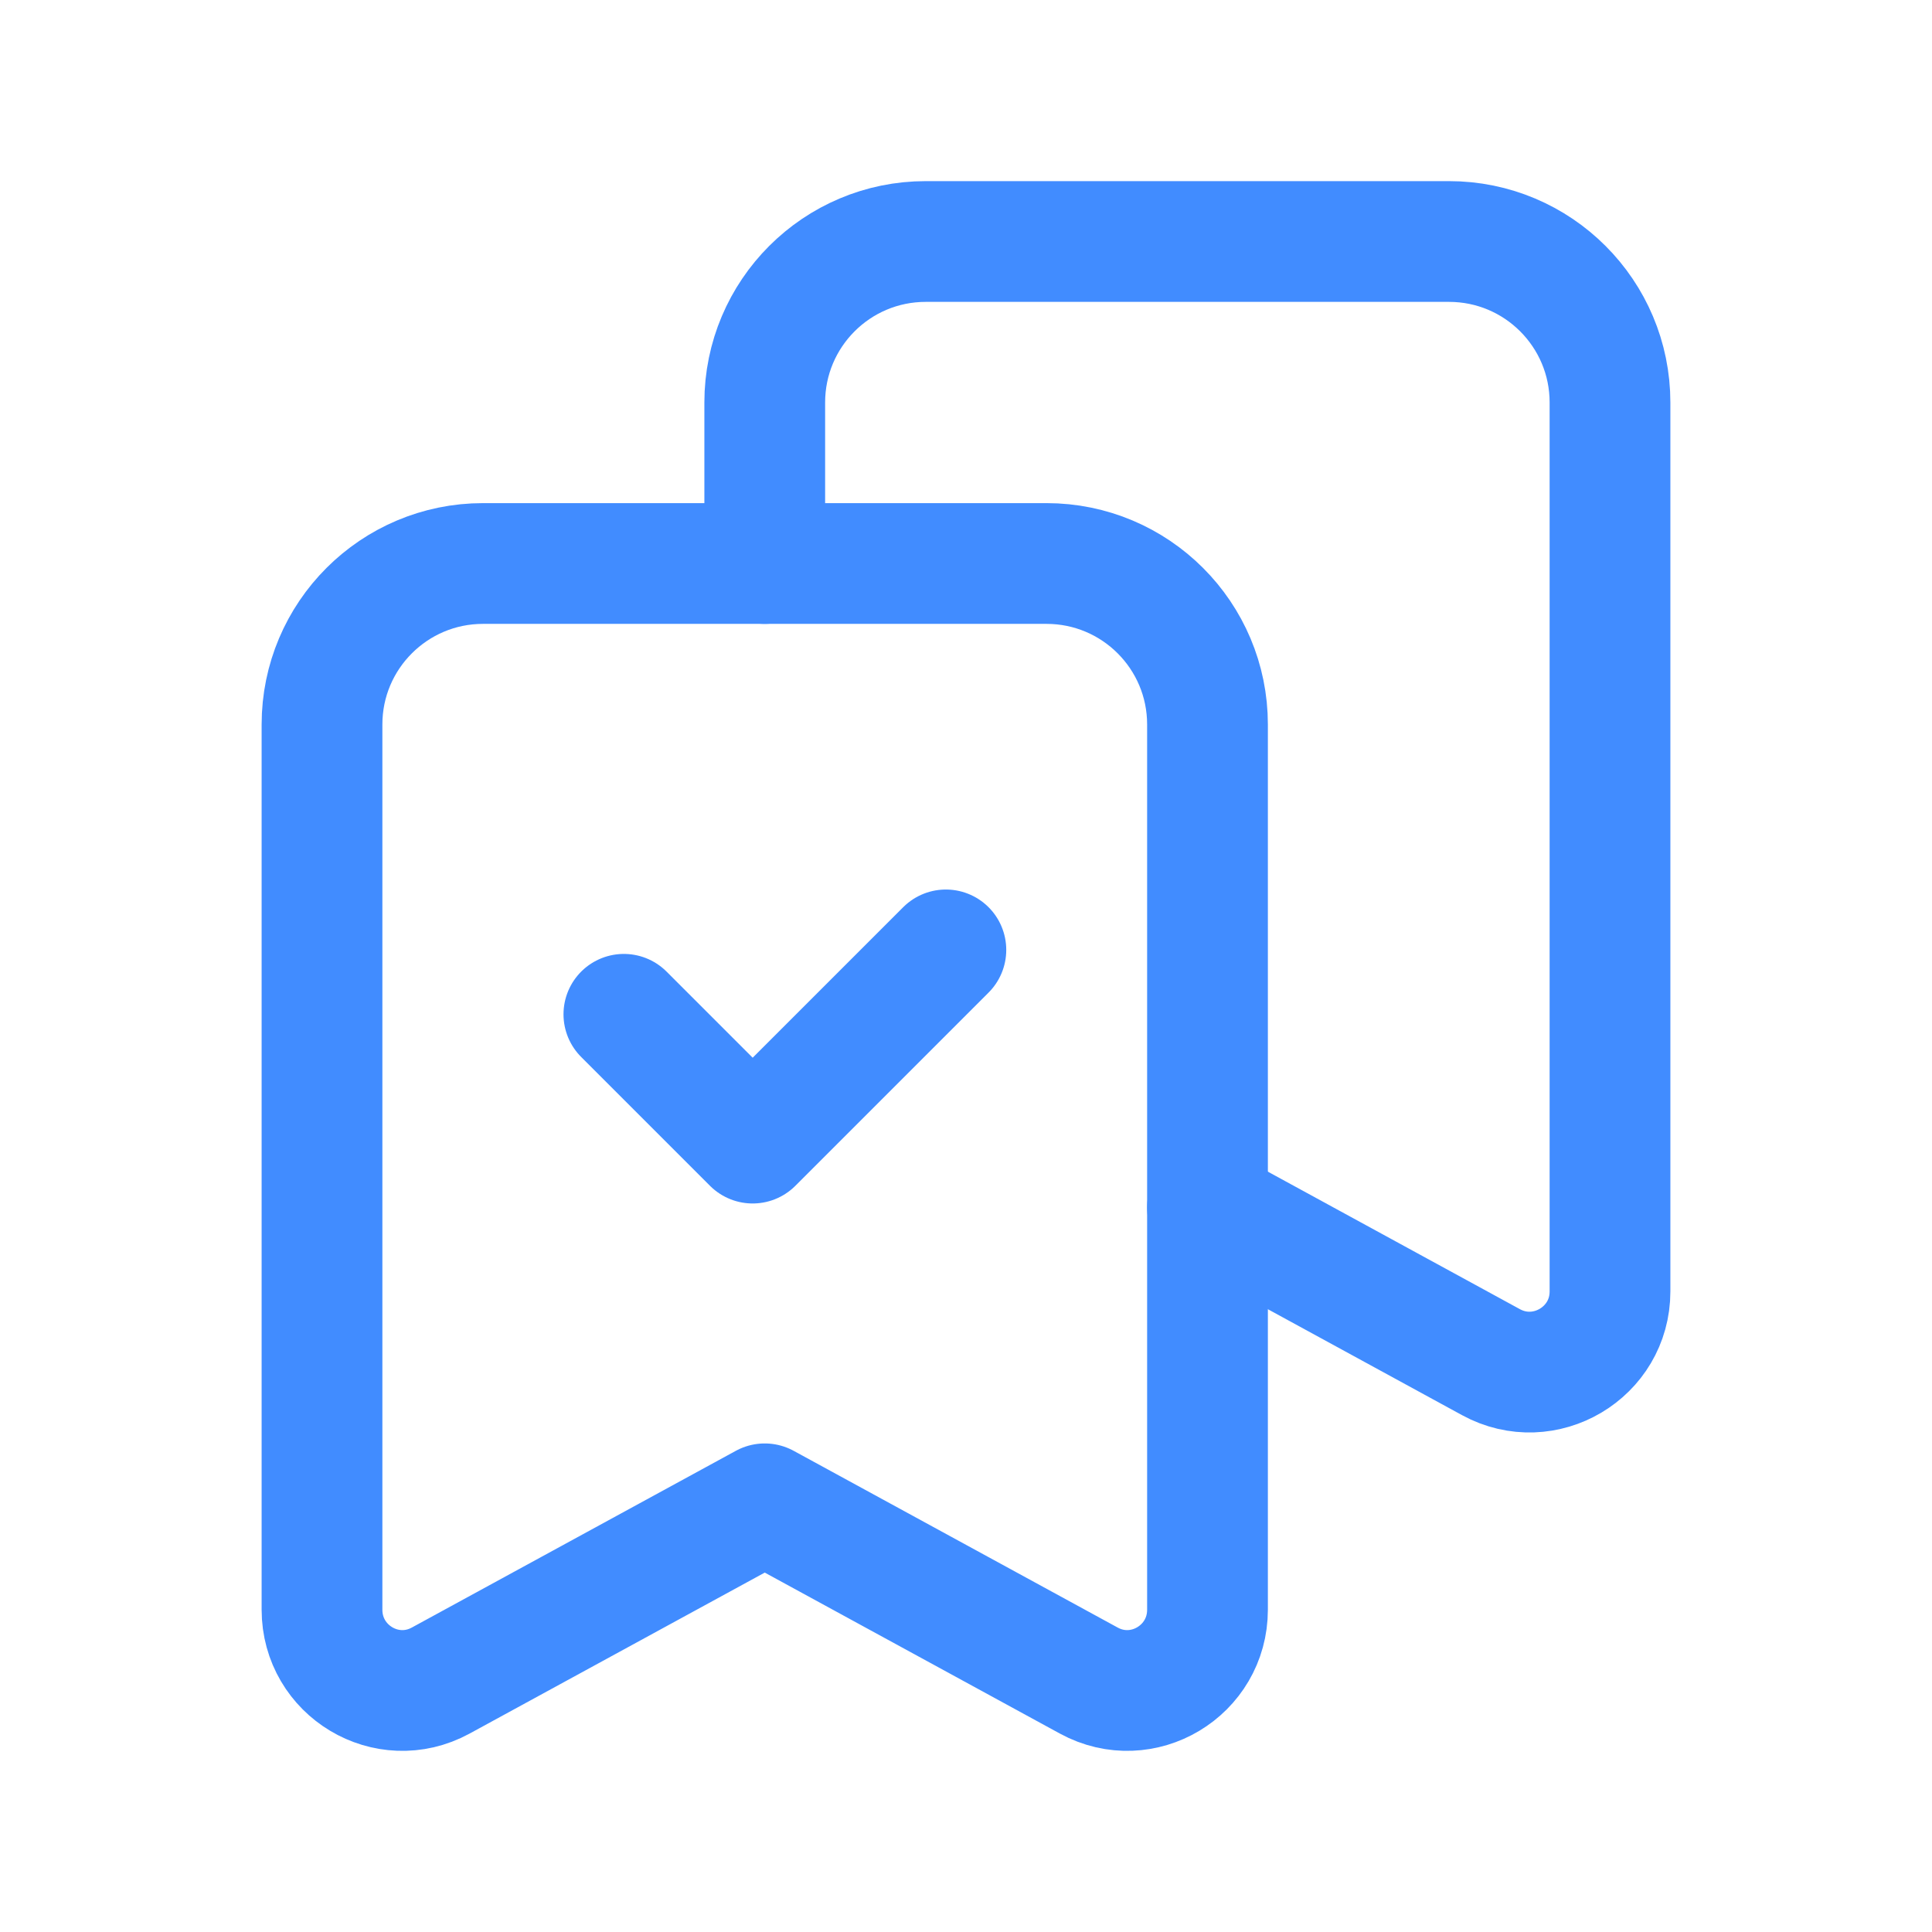 <svg width="24" height="24" viewBox="0 0 24 24" fill="none" xmlns="http://www.w3.org/2000/svg">
<path fill-rule="evenodd" clip-rule="evenodd" d="M4 9V19.996C4 20.755 4.807 21.24 5.474 20.877C7.103 19.988 9.5 18.681 9.5 18.681C9.5 18.681 11.897 19.989 13.526 20.877C14.193 21.24 15 20.755 15 19.996V9C15 7.895 14.105 7 13 7H6C4.896 7 4 7.895 4 9Z" stroke="#418CFF" stroke-width="1.5" stroke-linecap="round" stroke-linejoin="round"/>
<path d="M15 15L18.521 16.921C19.187 17.285 20 16.802 20 16.043V5C20 3.895 19.105 3 18 3H11.5C10.395 3 9.5 3.895 9.5 5V7" stroke="#418CFF" stroke-width="1.5" stroke-linecap="round" stroke-linejoin="round"/>
<path d="M7.75 12.6L9.35 14.2L11.75 11.8" stroke="#418CFF" stroke-width="1.5" stroke-linecap="round" stroke-linejoin="round"/>
</svg>
